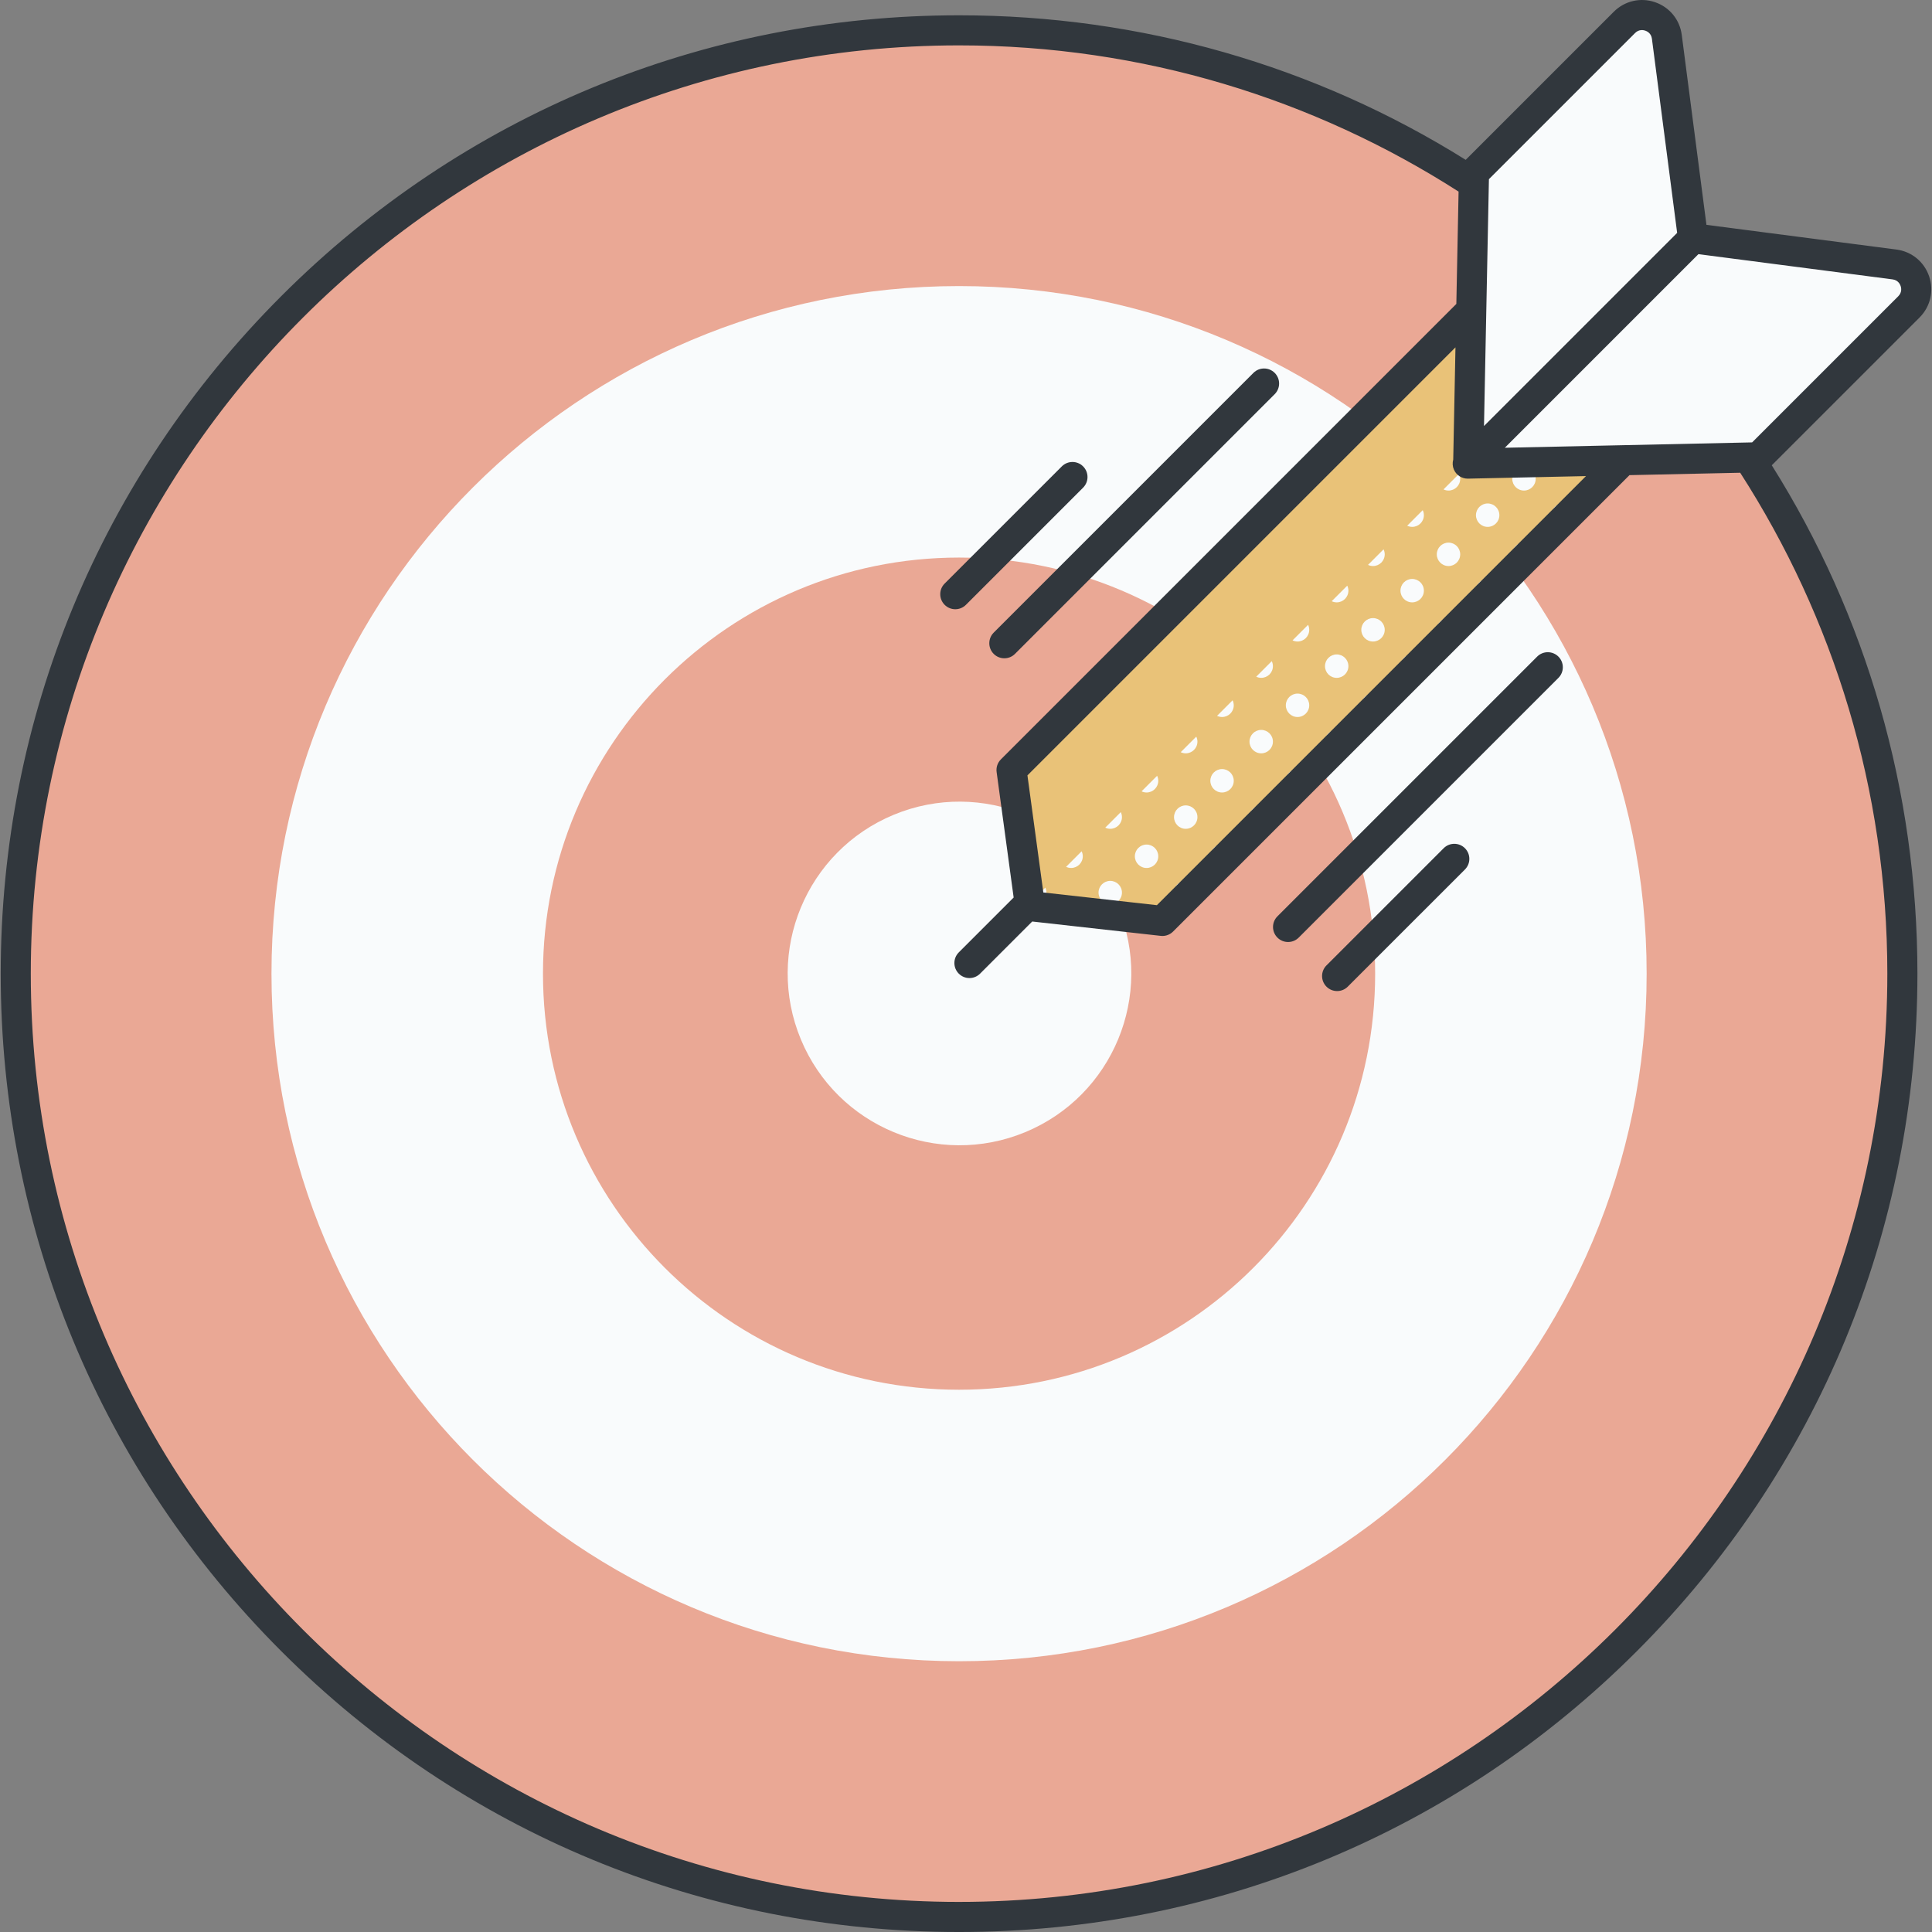 <svg id="Capa_1" enable-background="new 0 0 511.897 511.897" height="512" viewBox="0 0 511.897 511.897" width="512" xmlns="http://www.w3.org/2000/svg"><rect x="0" y="0" width="511.897" height="511.897" fill="#808080" stroke="none"/><g><ellipse cx="254.111" cy="257.974" fill="#eaa895" rx="249.937" ry="249.937" transform="matrix(.707 -.707 .707 .707 -107.988 255.242)"/><path d="m254.111 75.795c-100.615 0-182.18 81.564-182.18 182.18 0 100.615 81.565 182.179 182.18 182.179s182.179-81.565 182.179-182.179c0-100.616-81.564-182.18-182.179-182.18zm0 292.424c-60.887 0-110.245-49.358-110.245-110.245s49.359-110.245 110.245-110.245 110.245 49.358 110.245 110.245-49.359 110.245-110.245 110.245z" fill="#f9fbfc"/><ellipse cx="254.111" cy="257.974" fill="#f9fbfc" rx="45.504" ry="45.504" transform="matrix(.924 -.383 .383 .924 -79.379 116.881)"/><path d="m437.043 114.958-129.048 129.047-35.087-3.921-4.896-36.062 129.047-129.048z" fill="#e9c278"/><g fill="#f9fbfc"><path d="m423.791 123.772c-1.713 0-3.102 1.389-3.102 3.103 0 1.202.691 2.232 1.69 2.747l4.16-4.16c-.516-.999-1.546-1.69-2.748-1.69z"/><path d="m403.791 123.772c-1.713 0-3.102 1.389-3.102 3.103 0 1.713 1.389 3.102 3.102 3.102s3.102-1.389 3.102-3.102c0-1.714-1.389-3.103-3.102-3.103z"/><path d="m414.167 133.396c-1.713 0-3.102 1.389-3.102 3.103 0 1.202.691 2.232 1.69 2.747l4.16-4.16c-.516-1-1.546-1.69-2.748-1.69z"/><path d="m403.791 143.772c-1.713 0-3.102 1.389-3.102 3.103 0 1.202.691 2.232 1.69 2.747l4.16-4.16c-.516-.999-1.546-1.69-2.748-1.69z"/><path d="m382.468 129.67c.403.191.848.306 1.323.306 1.713 0 3.102-1.389 3.102-3.102 0-.475-.116-.92-.306-1.323z"/><path d="m394.167 133.396c-1.713 0-3.102 1.389-3.102 3.103 0 1.713 1.389 3.102 3.102 3.102s3.102-1.389 3.102-3.102c.001-1.714-1.388-3.103-3.102-3.103z"/><path d="m383.791 143.772c-1.713 0-3.102 1.389-3.102 3.103 0 1.713 1.389 3.102 3.102 3.102s3.102-1.389 3.102-3.102c0-1.714-1.389-3.103-3.102-3.103z"/><path d="m394.167 153.396c-1.713 0-3.102 1.389-3.102 3.103 0 1.202.691 2.232 1.69 2.747l4.16-4.16c-.516-1-1.546-1.69-2.748-1.69z"/><path d="m383.791 163.772c-1.713 0-3.102 1.389-3.102 3.103 0 1.202.691 2.232 1.69 2.747l4.16-4.16c-.516-.999-1.546-1.69-2.748-1.69z"/><path d="m372.844 139.294c.403.191.848.306 1.323.306 1.713 0 3.102-1.389 3.102-3.102 0-.476-.116-.921-.306-1.323z"/><path d="m362.468 149.67c.403.191.848.306 1.323.306 1.713 0 3.102-1.389 3.102-3.102 0-.475-.116-.92-.307-1.323z"/><path d="m374.167 153.396c-1.713 0-3.102 1.389-3.102 3.103 0 1.713 1.389 3.102 3.102 3.102s3.102-1.389 3.102-3.102c.001-1.714-1.388-3.103-3.102-3.103z"/><path d="m363.791 163.772c-1.713 0-3.102 1.389-3.102 3.103 0 1.713 1.389 3.102 3.102 3.102s3.102-1.389 3.102-3.102c0-1.714-1.389-3.103-3.102-3.103z"/><path d="m374.167 173.396c-1.713 0-3.102 1.389-3.102 3.103 0 1.202.691 2.232 1.69 2.747l4.16-4.16c-.516-1-1.546-1.69-2.748-1.69z"/><path d="m363.791 183.772c-1.713 0-3.102 1.389-3.102 3.103 0 1.202.69 2.232 1.69 2.747l4.16-4.16c-.516-.999-1.546-1.69-2.748-1.69z"/><path d="m352.844 159.294c.403.191.848.306 1.323.306 1.713 0 3.102-1.389 3.102-3.102 0-.476-.116-.921-.306-1.323z"/><path d="m342.468 169.67c.403.191.848.306 1.323.306 1.713 0 3.102-1.389 3.102-3.102 0-.475-.116-.92-.307-1.323z"/><path d="m354.167 173.396c-1.713 0-3.102 1.389-3.102 3.103 0 1.713 1.389 3.102 3.102 3.102s3.102-1.389 3.102-3.102c.001-1.714-1.388-3.103-3.102-3.103z"/><path d="m343.791 183.772c-1.713 0-3.102 1.389-3.102 3.103 0 1.713 1.389 3.102 3.102 3.102s3.102-1.389 3.102-3.102c0-1.714-1.389-3.103-3.102-3.103z"/><path d="m354.167 193.396c-1.713 0-3.102 1.389-3.102 3.103 0 1.202.69 2.232 1.69 2.747l4.16-4.16c-.516-1-1.546-1.69-2.748-1.69z"/><path d="m343.791 203.772c-1.713 0-3.102 1.389-3.102 3.103 0 1.202.69 2.232 1.69 2.747l4.16-4.16c-.516-.999-1.546-1.69-2.748-1.69z"/><path d="m332.844 179.294c.403.191.848.306 1.323.306 1.713 0 3.102-1.389 3.102-3.102 0-.476-.116-.921-.306-1.323z"/><path d="m322.468 189.67c.403.191.848.306 1.323.306 1.713 0 3.102-1.389 3.102-3.102 0-.475-.116-.92-.307-1.323z"/><path d="m334.167 193.396c-1.713 0-3.102 1.389-3.102 3.103 0 1.713 1.389 3.102 3.102 3.102s3.102-1.389 3.102-3.102c.001-1.714-1.388-3.103-3.102-3.103z"/><path d="m323.791 203.772c-1.713 0-3.102 1.389-3.102 3.103 0 1.713 1.389 3.102 3.102 3.102s3.102-1.389 3.102-3.102c0-1.714-1.389-3.103-3.102-3.103z"/><path d="m334.167 213.396c-1.713 0-3.102 1.389-3.102 3.103 0 1.202.69 2.232 1.69 2.747l4.16-4.16c-.516-1-1.546-1.69-2.748-1.69z"/><path d="m323.791 223.772c-1.713 0-3.102 1.389-3.102 3.103 0 1.202.69 2.232 1.69 2.747l4.16-4.16c-.516-.999-1.546-1.69-2.748-1.69z"/><path d="m312.844 199.294c.403.191.848.306 1.323.306 1.713 0 3.102-1.389 3.102-3.102 0-.476-.116-.921-.306-1.323z"/><path d="m302.468 209.67c.403.191.848.306 1.323.306 1.713 0 3.102-1.389 3.102-3.102 0-.475-.116-.92-.307-1.323z"/><path d="m314.167 213.396c-1.713 0-3.102 1.389-3.102 3.103 0 1.713 1.389 3.102 3.102 3.102s3.102-1.389 3.102-3.102c.001-1.714-1.388-3.103-3.102-3.103z"/><path d="m303.791 223.772c-1.713 0-3.102 1.389-3.102 3.103 0 1.713 1.389 3.102 3.102 3.102s3.102-1.389 3.102-3.102c0-1.714-1.389-3.103-3.102-3.103z"/><path d="m314.167 233.396c-1.713 0-3.102 1.389-3.102 3.103 0 1.202.69 2.232 1.69 2.747l4.16-4.16c-.516-1-1.546-1.69-2.748-1.69z"/><path d="m292.844 219.294c.403.191.848.306 1.323.306 1.713 0 3.102-1.389 3.102-3.102 0-.476-.116-.921-.306-1.323z"/><path d="m282.468 229.67c.403.191.848.307 1.323.307 1.713 0 3.102-1.389 3.102-3.102 0-.475-.116-.92-.307-1.323z"/><path d="m294.167 233.396c-1.713 0-3.102 1.389-3.102 3.103 0 1.713 1.389 3.102 3.102 3.102s3.102-1.389 3.102-3.102c.001-1.714-1.388-3.103-3.102-3.103z"/><path d="m272.844 239.294c.403.191.848.306 1.323.306 1.713 0 3.102-1.389 3.102-3.102 0-.476-.116-.921-.306-1.323z"/><path d="m501.954 70.07-53.375-6.939-6.939-53.375c-.707-5.443-7.355-7.706-11.237-3.824l-39.856 39.856-.162 75.537-1.35 1.351 76.887-1.512 39.857-39.857c3.881-3.882 1.618-10.529-3.825-11.237z"/></g><g fill="#31373d"><path d="m511.136 73.213c-1.311-3.852-4.633-6.571-8.668-7.096l-50.333-6.543-6.543-50.332c-.524-4.035-3.243-7.357-7.096-8.668-3.852-1.311-8.034-.339-10.912 2.54l-39.237 39.237c-39.886-24.938-86.03-38.299-134.236-38.299-67.826 0-131.591 26.412-179.551 74.372-47.96 47.959-74.372 111.725-74.372 179.551s26.412 131.59 74.372 179.55c47.961 47.96 111.726 74.372 179.551 74.372 67.826 0 131.591-26.413 179.55-74.372 47.959-47.96 74.372-111.725 74.372-179.551 0-48.391-13.466-94.705-38.589-134.697l39.154-39.153c2.876-2.877 3.849-7.059 2.538-10.911zm-116.636-25.741 38.722-38.722c1.047-1.045 2.242-.788 2.706-.63.466.159 1.57.685 1.759 2.15l6.685 51.43-51.178 51.178zm-118.061 188.996-4.212-31.026 113.41-113.41-.594 29.745c-.235.852-.196 1.774.166 2.623.628 1.47 2.072 2.421 3.665 2.421.029 0 .058-.001.088-.001l31.259-.678-113.69 113.689zm-22.328 267.457c-135.619 0-245.952-110.333-245.952-245.951s110.333-245.951 245.952-245.951c48.691 0 94.114 14.233 132.35 38.743l-.594 29.763-120.673 120.674c-.881.88-1.299 2.122-1.132 3.355l4.513 33.247-14.535 14.535c-1.557 1.556-1.557 4.081 0 5.637.778.778 1.798 1.167 2.818 1.167s2.04-.39 2.818-1.167l13.818-13.817 34.058 3.806c.148.017.296.025.443.025 1.051 0 2.067-.416 2.818-1.167l120.932-120.931 29.333-.636c24.657 38.311 38.983 83.87 38.983 132.719 0 135.617-110.332 245.949-245.95 245.949zm248.849-425.436-38.725 38.725-65.522 1.421 51.296-51.298 51.431 6.686c1.464.19 1.99 1.294 2.149 1.759.159.466.415 1.662-.629 2.707z"/><path d="m341.282 249.593c-1.02 0-2.041-.389-2.818-1.167-1.557-1.557-1.557-4.08 0-5.637l68.814-68.814c1.555-1.556 4.081-1.556 5.637 0 1.557 1.557 1.557 4.08 0 5.637l-68.815 68.814c-.778.778-1.799 1.167-2.818 1.167z"/><path d="m354.28 262.59c-1.02 0-2.04-.389-2.818-1.167-1.557-1.557-1.557-4.081 0-5.637l31.047-31.046c1.555-1.556 4.079-1.556 5.636 0 1.557 1.557 1.557 4.081 0 5.637l-31.047 31.046c-.778.778-1.799 1.167-2.818 1.167z"/><path d="m266.109 174.419c-1.02 0-2.04-.389-2.818-1.167-1.557-1.557-1.557-4.08 0-5.637l68.813-68.815c1.555-1.556 4.079-1.556 5.636 0 1.557 1.557 1.557 4.08 0 5.637l-68.814 68.814c-.777.779-1.798 1.168-2.817 1.168z"/><path d="m253.111 161.421c-1.02 0-2.04-.389-2.818-1.167-1.557-1.557-1.557-4.08 0-5.637l31.046-31.046c1.555-1.556 4.079-1.556 5.636 0s1.557 4.08 0 5.637l-31.046 31.046c-.778.778-1.799 1.167-2.818 1.167z"/></g></g></svg>